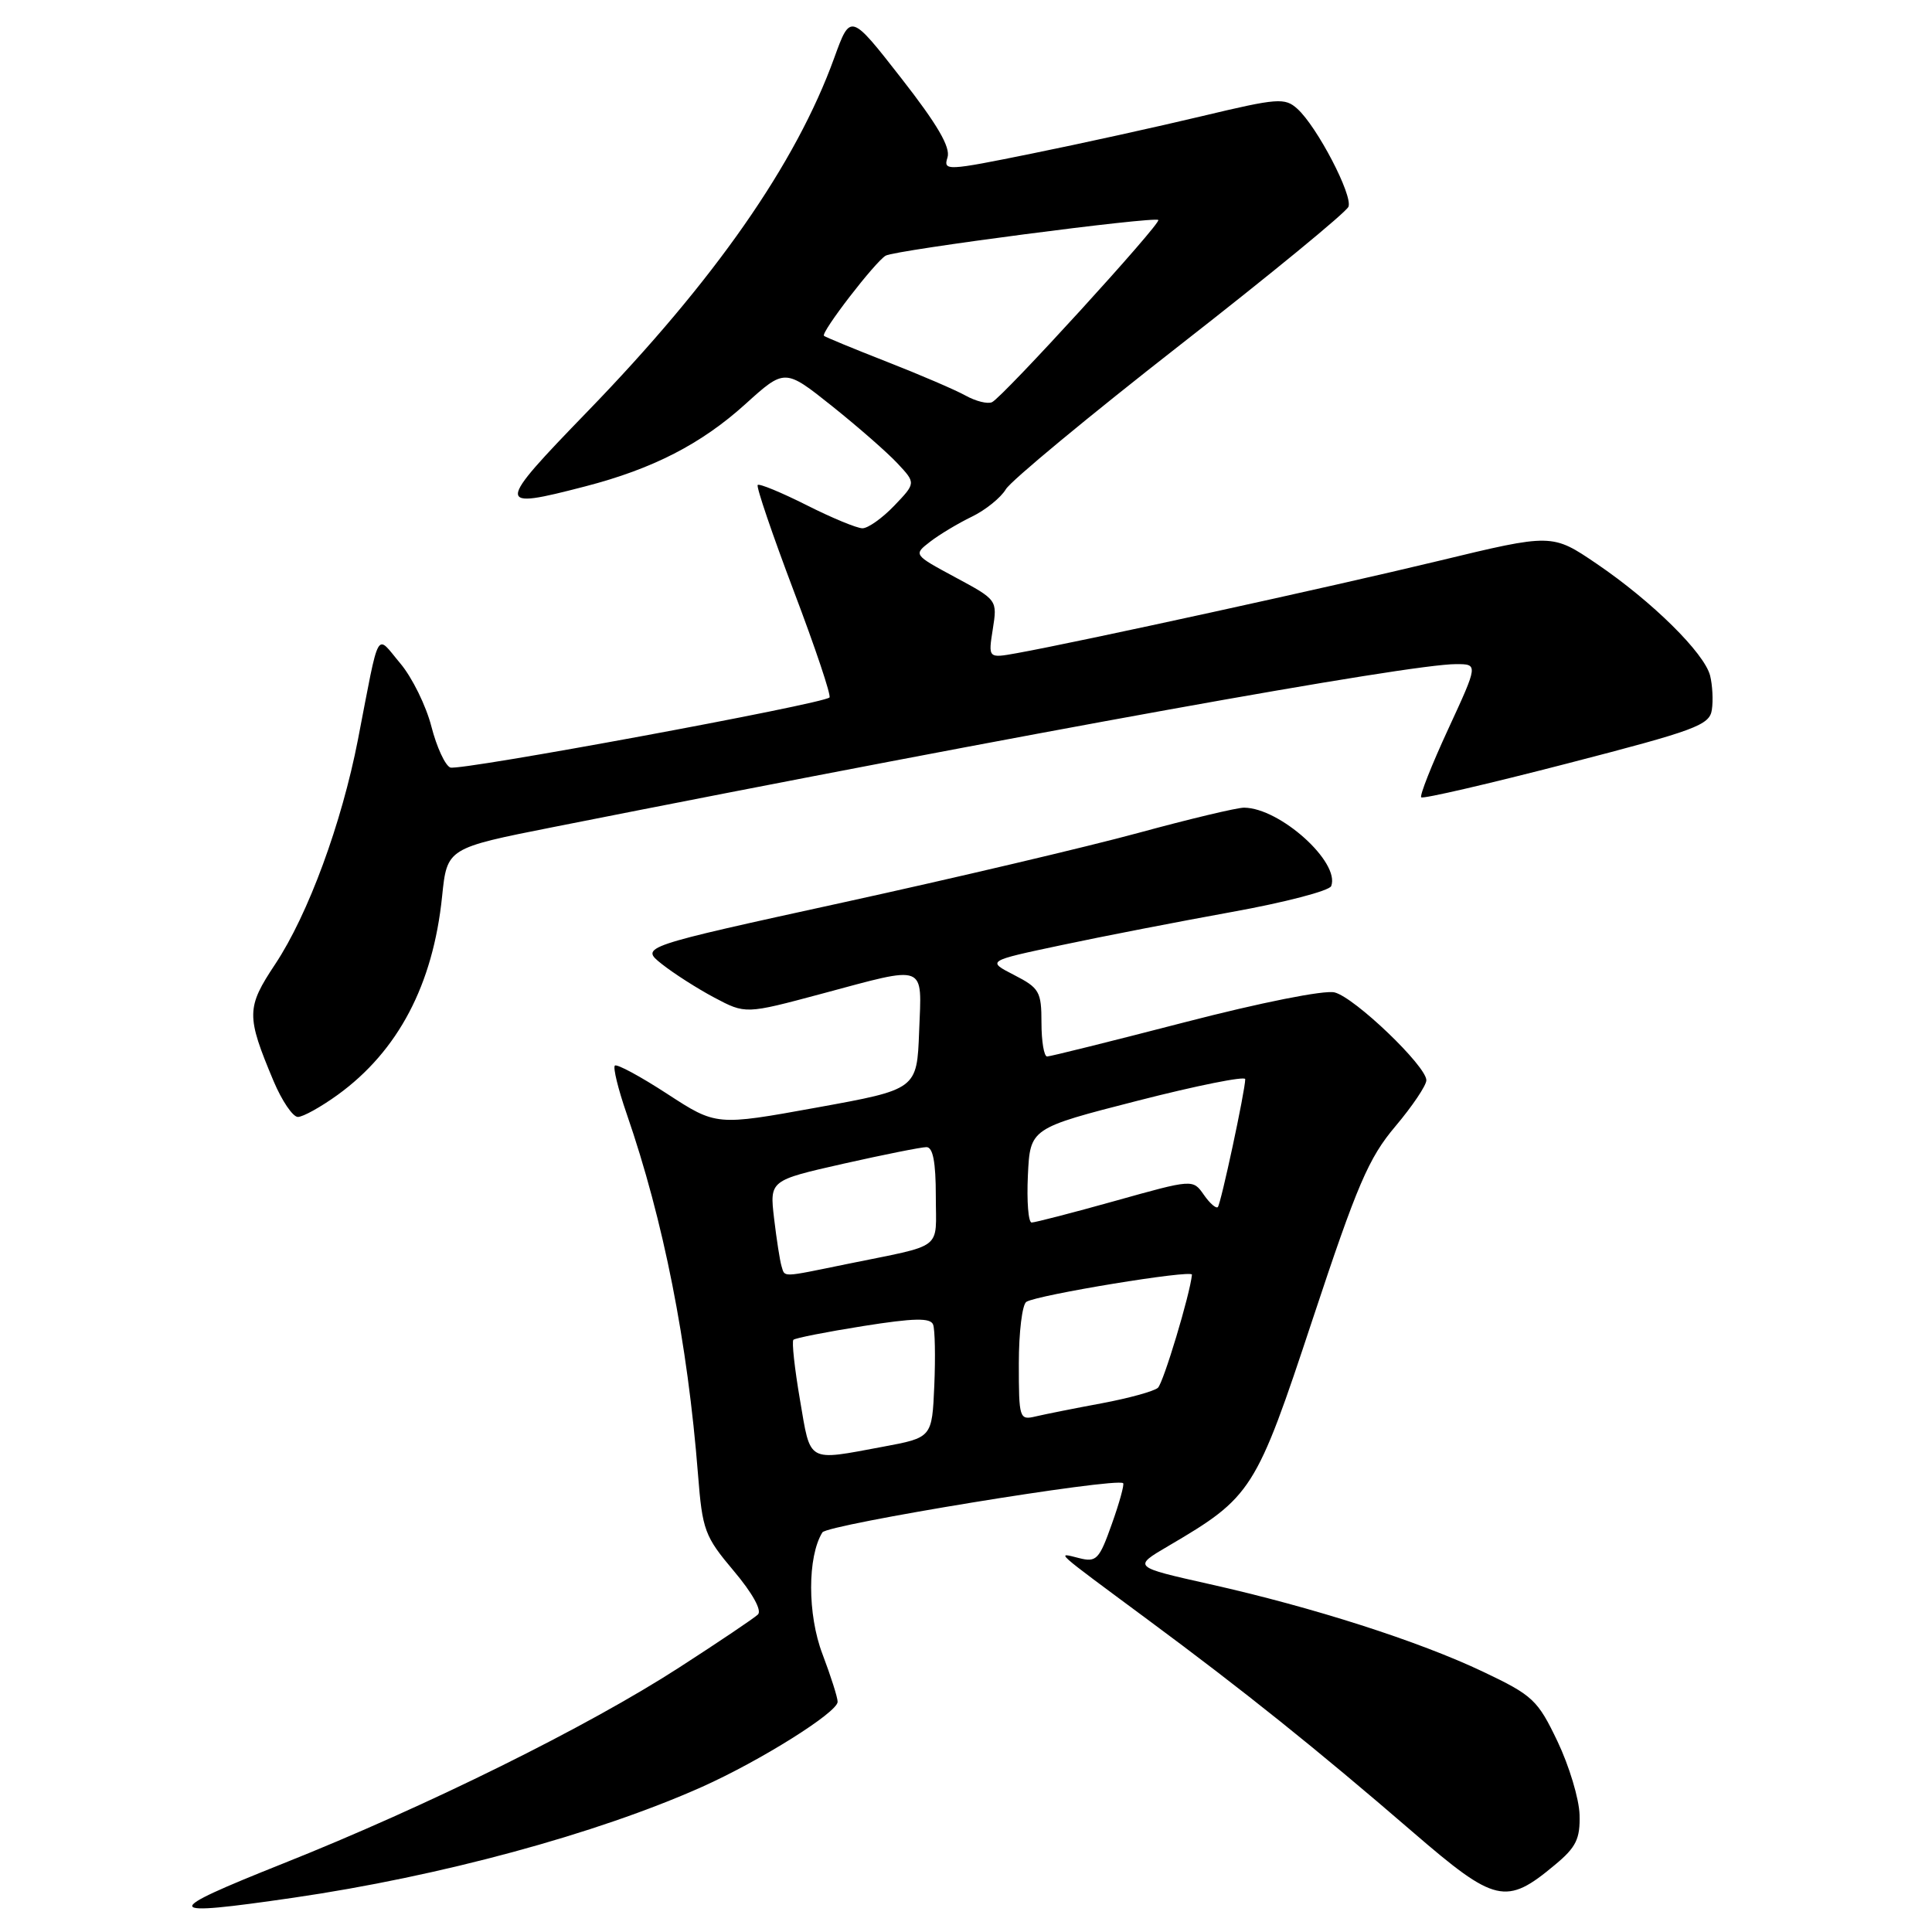 <?xml version="1.0" encoding="UTF-8" standalone="no"?>
<!DOCTYPE svg PUBLIC "-//W3C//DTD SVG 1.1//EN" "http://www.w3.org/Graphics/SVG/1.1/DTD/svg11.dtd" >
<svg xmlns="http://www.w3.org/2000/svg" xmlns:xlink="http://www.w3.org/1999/xlink" version="1.1" viewBox="0 0 256 256">
 <g >
 <path fill="currentColor"
d=" M 38.87 251.46 C 58.33 248.63 79.04 243.01 93.00 236.78 C 100.74 233.32 110.98 226.90 110.99 225.50 C 111.00 224.95 110.09 222.10 108.98 219.17 C 106.98 213.93 106.98 206.27 108.97 203.05 C 109.62 202.00 147.93 195.73 148.82 196.53 C 149.00 196.68 148.33 199.13 147.32 201.95 C 145.66 206.64 145.28 207.04 143.00 206.46 C 139.92 205.69 139.39 205.21 152.00 214.55 C 164.84 224.05 174.47 231.77 187.23 242.78 C 198.14 252.19 199.56 252.52 206.04 247.10 C 208.85 244.77 209.39 243.66 209.30 240.46 C 209.24 238.35 207.92 233.98 206.38 230.75 C 203.75 225.25 203.12 224.65 196.53 221.52 C 187.99 217.46 174.01 212.98 160.30 209.91 C 150.09 207.62 150.09 207.62 154.80 204.86 C 165.90 198.35 166.41 197.55 173.93 174.81 C 179.84 156.97 181.34 153.45 184.89 149.25 C 187.15 146.57 189.00 143.82 189.00 143.14 C 189.00 141.26 179.50 132.16 176.84 131.50 C 175.50 131.16 167.03 132.85 157.00 135.45 C 147.38 137.94 139.16 139.99 138.75 139.99 C 138.34 140.00 138.00 137.99 138.00 135.52 C 138.00 131.39 137.72 130.91 134.37 129.19 C 130.75 127.33 130.75 127.33 140.62 125.24 C 146.06 124.08 156.23 122.11 163.23 120.84 C 170.23 119.58 176.16 118.03 176.39 117.41 C 177.60 114.26 169.61 107.06 164.85 107.02 C 163.94 107.01 157.64 108.51 150.85 110.36 C 144.06 112.21 126.43 116.36 111.67 119.59 C 84.84 125.46 84.84 125.46 87.67 127.72 C 89.23 128.96 92.36 130.97 94.64 132.18 C 98.79 134.38 98.79 134.38 108.83 131.69 C 122.96 127.90 122.14 127.59 121.79 136.67 C 121.50 144.35 121.50 144.35 108.20 146.76 C 94.91 149.17 94.91 149.17 88.42 144.95 C 84.86 142.63 81.73 140.94 81.47 141.20 C 81.21 141.46 81.91 144.33 83.04 147.59 C 87.93 161.75 91.11 177.84 92.49 195.38 C 93.07 202.77 93.37 203.58 97.23 208.16 C 99.71 211.10 100.98 213.40 100.43 213.93 C 99.92 214.42 95.22 217.58 90.00 220.95 C 77.86 228.80 56.63 239.31 37.50 246.93 C 21.16 253.45 21.33 254.01 38.87 251.46 Z  M 44.75 145.07 C 52.76 139.26 57.38 130.48 58.58 118.78 C 59.24 112.38 59.24 112.38 73.37 109.58 C 137.01 96.97 186.72 88.00 192.93 88.00 C 195.87 88.00 195.87 88.00 191.89 96.62 C 189.70 101.36 188.09 105.43 188.32 105.65 C 188.55 105.88 197.23 103.87 207.62 101.18 C 224.69 96.77 226.53 96.09 226.83 94.05 C 227.02 92.81 226.91 90.78 226.60 89.53 C 225.84 86.53 218.92 79.70 211.58 74.71 C 205.66 70.69 205.66 70.69 190.58 74.33 C 176.32 77.77 142.94 85.07 134.72 86.55 C 130.94 87.23 130.94 87.23 131.55 83.37 C 132.16 79.51 132.15 79.49 126.59 76.50 C 121.02 73.50 121.02 73.50 123.26 71.77 C 124.49 70.82 126.98 69.33 128.78 68.46 C 130.58 67.59 132.61 65.95 133.28 64.83 C 133.95 63.70 144.33 55.11 156.34 45.73 C 168.35 36.36 178.40 28.11 178.68 27.39 C 179.26 25.87 174.52 16.78 171.91 14.42 C 170.25 12.92 169.32 12.99 159.31 15.38 C 153.36 16.80 143.20 19.04 136.72 20.35 C 125.44 22.64 124.97 22.67 125.55 20.86 C 125.97 19.51 124.21 16.49 119.42 10.36 C 112.69 1.74 112.69 1.74 110.54 7.67 C 105.47 21.69 94.68 37.15 77.86 54.51 C 65.61 67.16 65.60 67.55 77.54 64.45 C 86.50 62.13 92.92 58.83 98.75 53.56 C 103.99 48.82 103.99 48.82 110.25 53.81 C 113.69 56.56 117.59 59.97 118.93 61.41 C 121.36 64.01 121.36 64.01 118.49 67.01 C 116.92 68.65 115.02 70.00 114.28 70.00 C 113.55 70.00 110.21 68.62 106.87 66.93 C 103.53 65.25 100.62 64.05 100.40 64.26 C 100.18 64.48 102.34 70.81 105.18 78.32 C 108.03 85.83 110.16 92.18 109.91 92.42 C 109.05 93.28 60.90 102.18 59.67 101.70 C 58.99 101.44 57.86 98.99 57.16 96.26 C 56.46 93.53 54.61 89.76 53.04 87.90 C 49.74 83.98 50.36 82.88 47.43 98.00 C 45.27 109.11 40.83 121.18 36.47 127.75 C 32.63 133.53 32.61 134.58 36.25 143.25 C 37.35 145.86 38.80 148.00 39.47 148.00 C 40.15 148.00 42.52 146.68 44.75 145.07 Z  M 106.00 185.48 C 105.29 181.34 104.90 177.77 105.13 177.53 C 105.37 177.30 109.52 176.48 114.37 175.71 C 121.12 174.64 123.29 174.60 123.64 175.51 C 123.89 176.16 123.96 179.80 123.80 183.59 C 123.50 190.49 123.50 190.49 117.00 191.70 C 106.84 193.59 107.44 193.93 106.00 185.48 Z  M 135.00 180.67 C 135.00 176.52 135.45 172.84 136.00 172.50 C 137.51 171.57 158.01 168.21 157.94 168.90 C 157.69 171.50 154.16 183.22 153.43 183.89 C 152.92 184.35 149.57 185.27 146.00 185.94 C 142.43 186.60 138.49 187.39 137.25 187.68 C 135.07 188.20 135.00 187.99 135.00 180.67 Z  M 103.55 167.75 C 103.34 167.06 102.90 164.23 102.57 161.45 C 101.98 156.41 101.98 156.41 111.75 154.20 C 117.13 152.99 122.08 152.00 122.76 152.00 C 123.62 152.00 124.00 153.99 124.00 158.48 C 124.00 165.80 125.27 164.82 112.18 167.50 C 103.39 169.30 104.03 169.28 103.55 167.75 Z  M 136.20 155.75 C 136.50 149.50 136.50 149.50 150.75 145.85 C 158.59 143.84 165.00 142.56 165.00 142.99 C 165.00 144.48 161.78 159.50 161.37 159.94 C 161.14 160.18 160.30 159.45 159.51 158.31 C 158.06 156.24 158.06 156.24 147.78 159.12 C 142.13 160.70 137.14 161.99 136.70 161.99 C 136.26 162.00 136.04 159.19 136.20 155.75 Z  M 127.95 52.42 C 126.60 51.67 121.90 49.65 117.50 47.93 C 113.10 46.21 109.36 44.66 109.18 44.50 C 108.73 44.07 116.00 34.63 117.37 33.87 C 118.72 33.13 152.98 28.65 153.48 29.15 C 153.91 29.58 132.90 52.60 131.45 53.29 C 130.87 53.56 129.30 53.17 127.95 52.42 Z "/>
</g>
</svg>